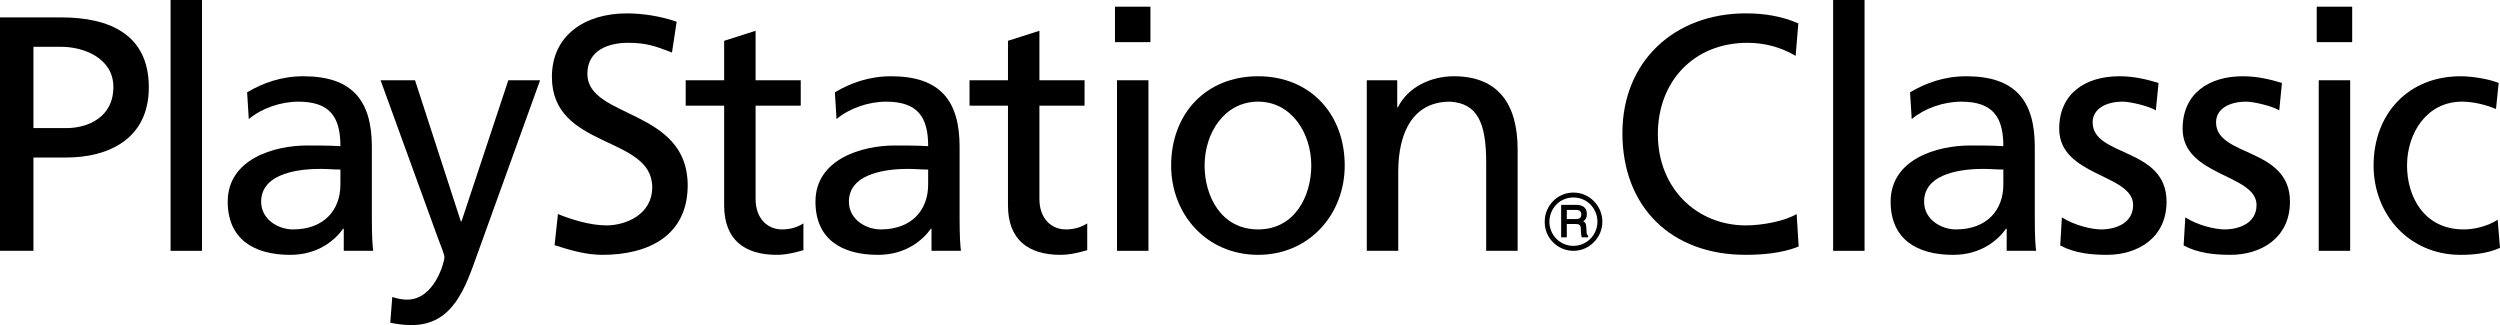 <?xml version="1.0" encoding="utf-8"?>
<!-- Generator: Adobe Illustrator 26.5.0, SVG Export Plug-In . SVG Version: 6.00 Build 0)  -->
<svg version="1.1" id="Layer_1" xmlns="http://www.w3.org/2000/svg" xmlns:xlink="http://www.w3.org/1999/xlink" x="0px" y="0px"
	 viewBox="0 0 3839 499.17" style="enable-background:new 0 0 3839 499.17;" xml:space="preserve">
<style type="text/css">
	.st0{fill:#FFFFFF;}
</style>
<g>
	<path d="M2379.25,340.45c0-9.88,3.87-19.25,10.74-26.4c6.99-7.01,16.23-10.79,26.11-10.79c9.93,0,19.17,3.78,26.21,10.79
		c6.87,7.15,10.72,16.51,10.72,26.4c0,20.43-16.56,37.09-36.92,37.09c-9.88,0-19.13-3.8-26.11-10.81
		C2383.12,359.69,2379.25,350.35,2379.25,340.45 M2416.1,385.16c12.02,0,23.02-4.73,31.36-13.21c8.43-8.41,13.12-19.53,13.12-31.51
		c0-11.93-4.68-23.14-13.12-31.65c-8.34-8.46-19.34-13.09-31.36-13.09c-24.43,0-44.05,20.1-44.05,44.74
		c0,11.98,4.32,23.09,12.71,31.51C2393.15,380.43,2404.32,385.16,2416.1,385.16"/>
	<path d="M2428.26,329.16c0,2.73-0.71,4.7-2.23,5.73c-1.52,1.02-3.66,1.54-6.46,1.54h-13.59v-14.09h14.42c1.97,0,3.71,0.29,4.66,0.9
		C2427.17,324.27,2428.26,326.31,2428.26,329.16 M2438.02,361.19c-0.69-0.31-1.28-0.95-1.38-2.19c-0.19-0.78-0.38-2-0.38-3.78
		l-0.33-6.34c-0.17-3.11-0.67-5.18-1.64-6.58c-0.81-1.07-1.88-1.76-3.06-2.47c1.57-1.02,2.78-2.19,3.68-3.71
		c1.35-1.85,1.83-4.44,1.83-7.6c0-5.89-2.35-9.93-7.1-12.19c-2.47-1.21-5.68-1.78-9.53-1.78h-21.74h-1.07v1.19v47.52v1.16h1.07h6.53
		h1.07v-1.16v-19.25h13.33c2.47,0,4.28,0.21,5.2,0.83c1.78,0.69,2.78,2.52,2.9,5.27l0.43,7.89c0.12,1.95,0.29,3.18,0.43,3.83
		c0,0.83,0.29,1.43,0.52,1.88l0.45,0.71h0.52h7.86h1.07v-1.16v-0.9v-0.81L2438.02,361.19z"/>
	<path d="M0,26.71h93.97c73.42,0,134.55,25.68,134.55,107.32c0,79.6-62.16,107.85-126.85,107.85H51.35v143.27H0V26.71z
		 M51.35,196.69h50.85c31.84,0,71.9-15.92,71.9-63.15c0-45.19-47.26-61.63-79.1-61.63H51.35V196.69z"/>
	<rect x="261.94" width="48.28" height="385.17"/>
	<path d="M379.48,141.76c24.14-14.4,52.89-24.66,86.27-24.66c74.96,0,105.26,36.97,105.26,108.35v108.37
		c0,29.79,1.05,43.65,2.07,51.35h-45.19v-33.88h-1.02c-11.31,15.92-36.97,40.06-81.14,40.06c-56.5,0-96.04-24.66-96.04-81.66
		c0-65.74,71.9-86.27,121.72-86.27c18.98,0,32.34,0,51.35,1.02c0-45.19-16.44-68.31-64.72-68.31c-27.21,0-56.48,10.29-76.01,26.73
		L379.48,141.76z M522.76,260.37c-10.26,0-20.55-1.02-30.82-1.02c-26.18,0-90.91,4.11-90.91,50.32c0,27.73,26.71,42.63,48.8,42.63
		c47.76,0,72.92-29.77,72.92-68.83V260.37z"/>
	<path d="M602.38,456.03c6.15,2.07,14.37,4.11,22.6,4.11c43.15,0,57.52-59.57,57.52-64.7c0-5.66-6.18-19.01-9.24-27.73
		l-88.84-244.47h52.89l70.35,216.74h1.02l71.9-216.74h48.78l-96.54,267.59c-17.99,50.3-36.97,108.35-100.65,108.35
		c-15.42,0-24.14-2.07-32.88-3.59L602.38,456.03z"/>
	<path d="M1031.88,80.64c-26.18-10.26-40.58-14.9-67.29-14.9c-28.75,0-62.63,10.29-62.63,47.76c0,68.81,154.06,52.91,154.06,171.02
		c0,76.51-59.07,106.8-130.97,106.8c-25.16,0-49.8-7.18-73.44-14.87l5.16-47.78c17.44,7.2,48.26,17.46,74.46,17.46
		c29.27,0,70.35-16.42,70.35-58.54c0-80.1-154.08-58.02-154.08-169.46c0-63.68,50.35-97.58,115.05-97.58
		c23.64,0,51.87,4.11,76.53,12.85L1031.88,80.64z"/>
	<path d="M1229.62,162.29h-69.33v143.27c0,30.29,18.49,46.74,40.58,46.74c14.87,0,25.66-4.63,32.86-9.24v41.08
		c-10.79,3.09-25.68,7.18-41.08,7.18c-49.82,0-80.64-23.59-80.64-75.98V162.29h-59.04v-39.04h59.04V62.67l48.28-15.42v76.01h69.33
		V162.29z"/>
	<path d="M1282.02,141.76c24.14-14.4,52.89-24.66,86.27-24.66c74.96,0,105.26,36.97,105.26,108.35v108.37
		c0,29.79,1.05,43.65,2.07,51.35h-45.19v-33.88h-1.02c-11.31,15.92-36.97,40.06-81.14,40.06c-56.5,0-96.04-24.66-96.04-81.66
		c0-65.74,71.9-86.27,121.72-86.27c18.98,0,32.34,0,51.35,1.02c0-45.19-16.44-68.31-64.72-68.31c-27.21,0-56.48,10.29-76.01,26.73
		L1282.02,141.76z M1425.29,260.37c-10.26,0-20.55-1.02-30.82-1.02c-26.18,0-90.91,4.11-90.91,50.32c0,27.73,26.71,42.63,48.8,42.63
		c47.76,0,72.92-29.77,72.92-68.83V260.37z"/>
	<path d="M1665.45,162.29h-69.33v143.27c0,30.29,18.49,46.74,40.58,46.74c14.87,0,25.66-4.63,32.86-9.24v41.08
		c-10.79,3.09-25.68,7.18-41.08,7.18c-49.82,0-80.64-23.59-80.64-75.98V162.29h-59.04v-39.04h59.04V62.67l48.28-15.42v76.01h69.33
		V162.29z"/>
	<path d="M1766.61,64.7h-54.43V10.26h54.43V64.7z M1715.27,123.24h48.28v261.91h-48.28V123.24z"/>
	<path d="M1931.94,117.09c79.6,0,133.01,57.52,133.01,137.12c0,74.99-54.43,137.12-133.01,137.12
		c-79.1,0-133.53-62.13-133.53-137.12C1798.41,174.62,1851.82,117.09,1931.94,117.09 M1931.94,352.29
		c56.5,0,81.66-51.35,81.66-98.08c0-49.82-30.32-98.11-81.66-98.11c-51.87,0-82.16,48.28-82.16,98.11
		C1849.78,300.95,1874.94,352.29,1931.94,352.29"/>
	<path d="M2098.86,123.25h46.74v41.6h1.02c14.37-29.79,49.3-47.76,85.77-47.76c67.79,0,98.08,42.1,98.08,112.46v155.6h-48.28V249.58
		c0-61.11-13.35-90.88-55.46-93.47c-54.96,0-79.6,44.17-79.6,107.87v121.18h-48.28V123.25z"/>
	<path d="M2757.39,85.76c-22.6-13.35-47.76-20.03-73.94-20.03c-82.68,0-137.64,59.59-137.64,140.21
		c0,84.23,60.61,140.18,135.08,140.18c25.66,0,60.07-6.65,78.05-17.46l3.09,49.82c-27.23,11.29-60.61,12.83-81.66,12.83
		c-113.5,0-188.99-72.9-188.99-186.92c0-110.41,80.12-183.86,189.51-183.86c27.73,0,54.96,4.11,80.62,15.42L2757.39,85.76z"/>
	<rect x="2814.93" width="48.28" height="385.17"/>
	<path d="M2933.07,141.76c24.14-14.4,52.89-24.66,86.27-24.66c74.99,0,105.28,36.97,105.28,108.35v108.37
		c0,29.79,1.02,43.65,2.04,51.35h-45.19v-33.88h-1.02c-11.29,15.92-36.97,40.06-81.14,40.06c-56.5,0-96.04-24.66-96.04-81.66
		c0-65.74,71.9-86.27,121.72-86.27c18.98,0,32.34,0,51.35,1.02c0-45.19-16.44-68.31-64.7-68.31c-27.23,0-56.5,10.29-76.01,26.73
		L2933.07,141.76z M3076.34,260.37c-10.26,0-20.55-1.02-30.82-1.02c-26.18,0-90.88,4.11-90.88,50.32
		c0,27.73,26.71,42.63,48.78,42.63c47.76,0,72.92-29.77,72.92-68.83V260.37z"/>
	<path d="M3166.23,333.81c19.01,12.33,46.21,18.49,60.09,18.49c22.07,0,49.3-9.24,49.3-37.49c0-47.76-113.5-43.65-113.5-117.09
		c0-54.43,40.58-80.62,92.45-80.62c22.6,0,41.08,4.63,60.07,10.26l-4.11,42.13c-10.76-6.68-39.54-13.38-50.82-13.38
		c-24.66,0-46.24,10.29-46.24,31.86c0,53.41,113.5,37.99,113.5,121.7c0,55.98-44.67,81.66-91.4,81.66
		c-24.64,0-49.82-2.57-71.9-14.37L3166.23,333.81z"/>
	<path d="M3355.74,333.81c19.01,12.33,46.21,18.49,60.09,18.49c22.07,0,49.3-9.24,49.3-37.49c0-47.76-113.5-43.65-113.5-117.09
		c0-54.43,40.58-80.62,92.45-80.62c22.6,0,41.08,4.63,60.07,10.26l-4.11,42.13c-10.76-6.68-39.54-13.38-50.82-13.38
		c-24.66,0-46.24,10.29-46.24,31.86c0,53.41,113.5,37.99,113.5,121.7c0,55.98-44.67,81.66-91.4,81.66
		c-24.64,0-49.82-2.57-71.9-14.37L3355.74,333.81z"/>
	<path d="M3612.01,64.7h-54.43V10.26h54.43V64.7z M3560.64,123.24h48.28v261.91h-48.28V123.24z"/>
	<path d="M3832.85,167.42c-18.49-7.7-36.97-11.31-52.39-11.31c-53.91,0-84.21,48.28-84.21,98.11c0,46.74,25.16,98.08,87.29,98.08
		c16.44,0,36.97-5.13,51.87-14.9l3.59,43.15c-20.03,9.24-43.12,10.79-60.59,10.79c-79.1,0-133.53-62.13-133.53-137.12
		c0-79.6,53.41-137.12,133.53-137.12c19.51,0,44.67,4.63,58.54,10.26L3832.85,167.42z"/>
</g>
</svg>
